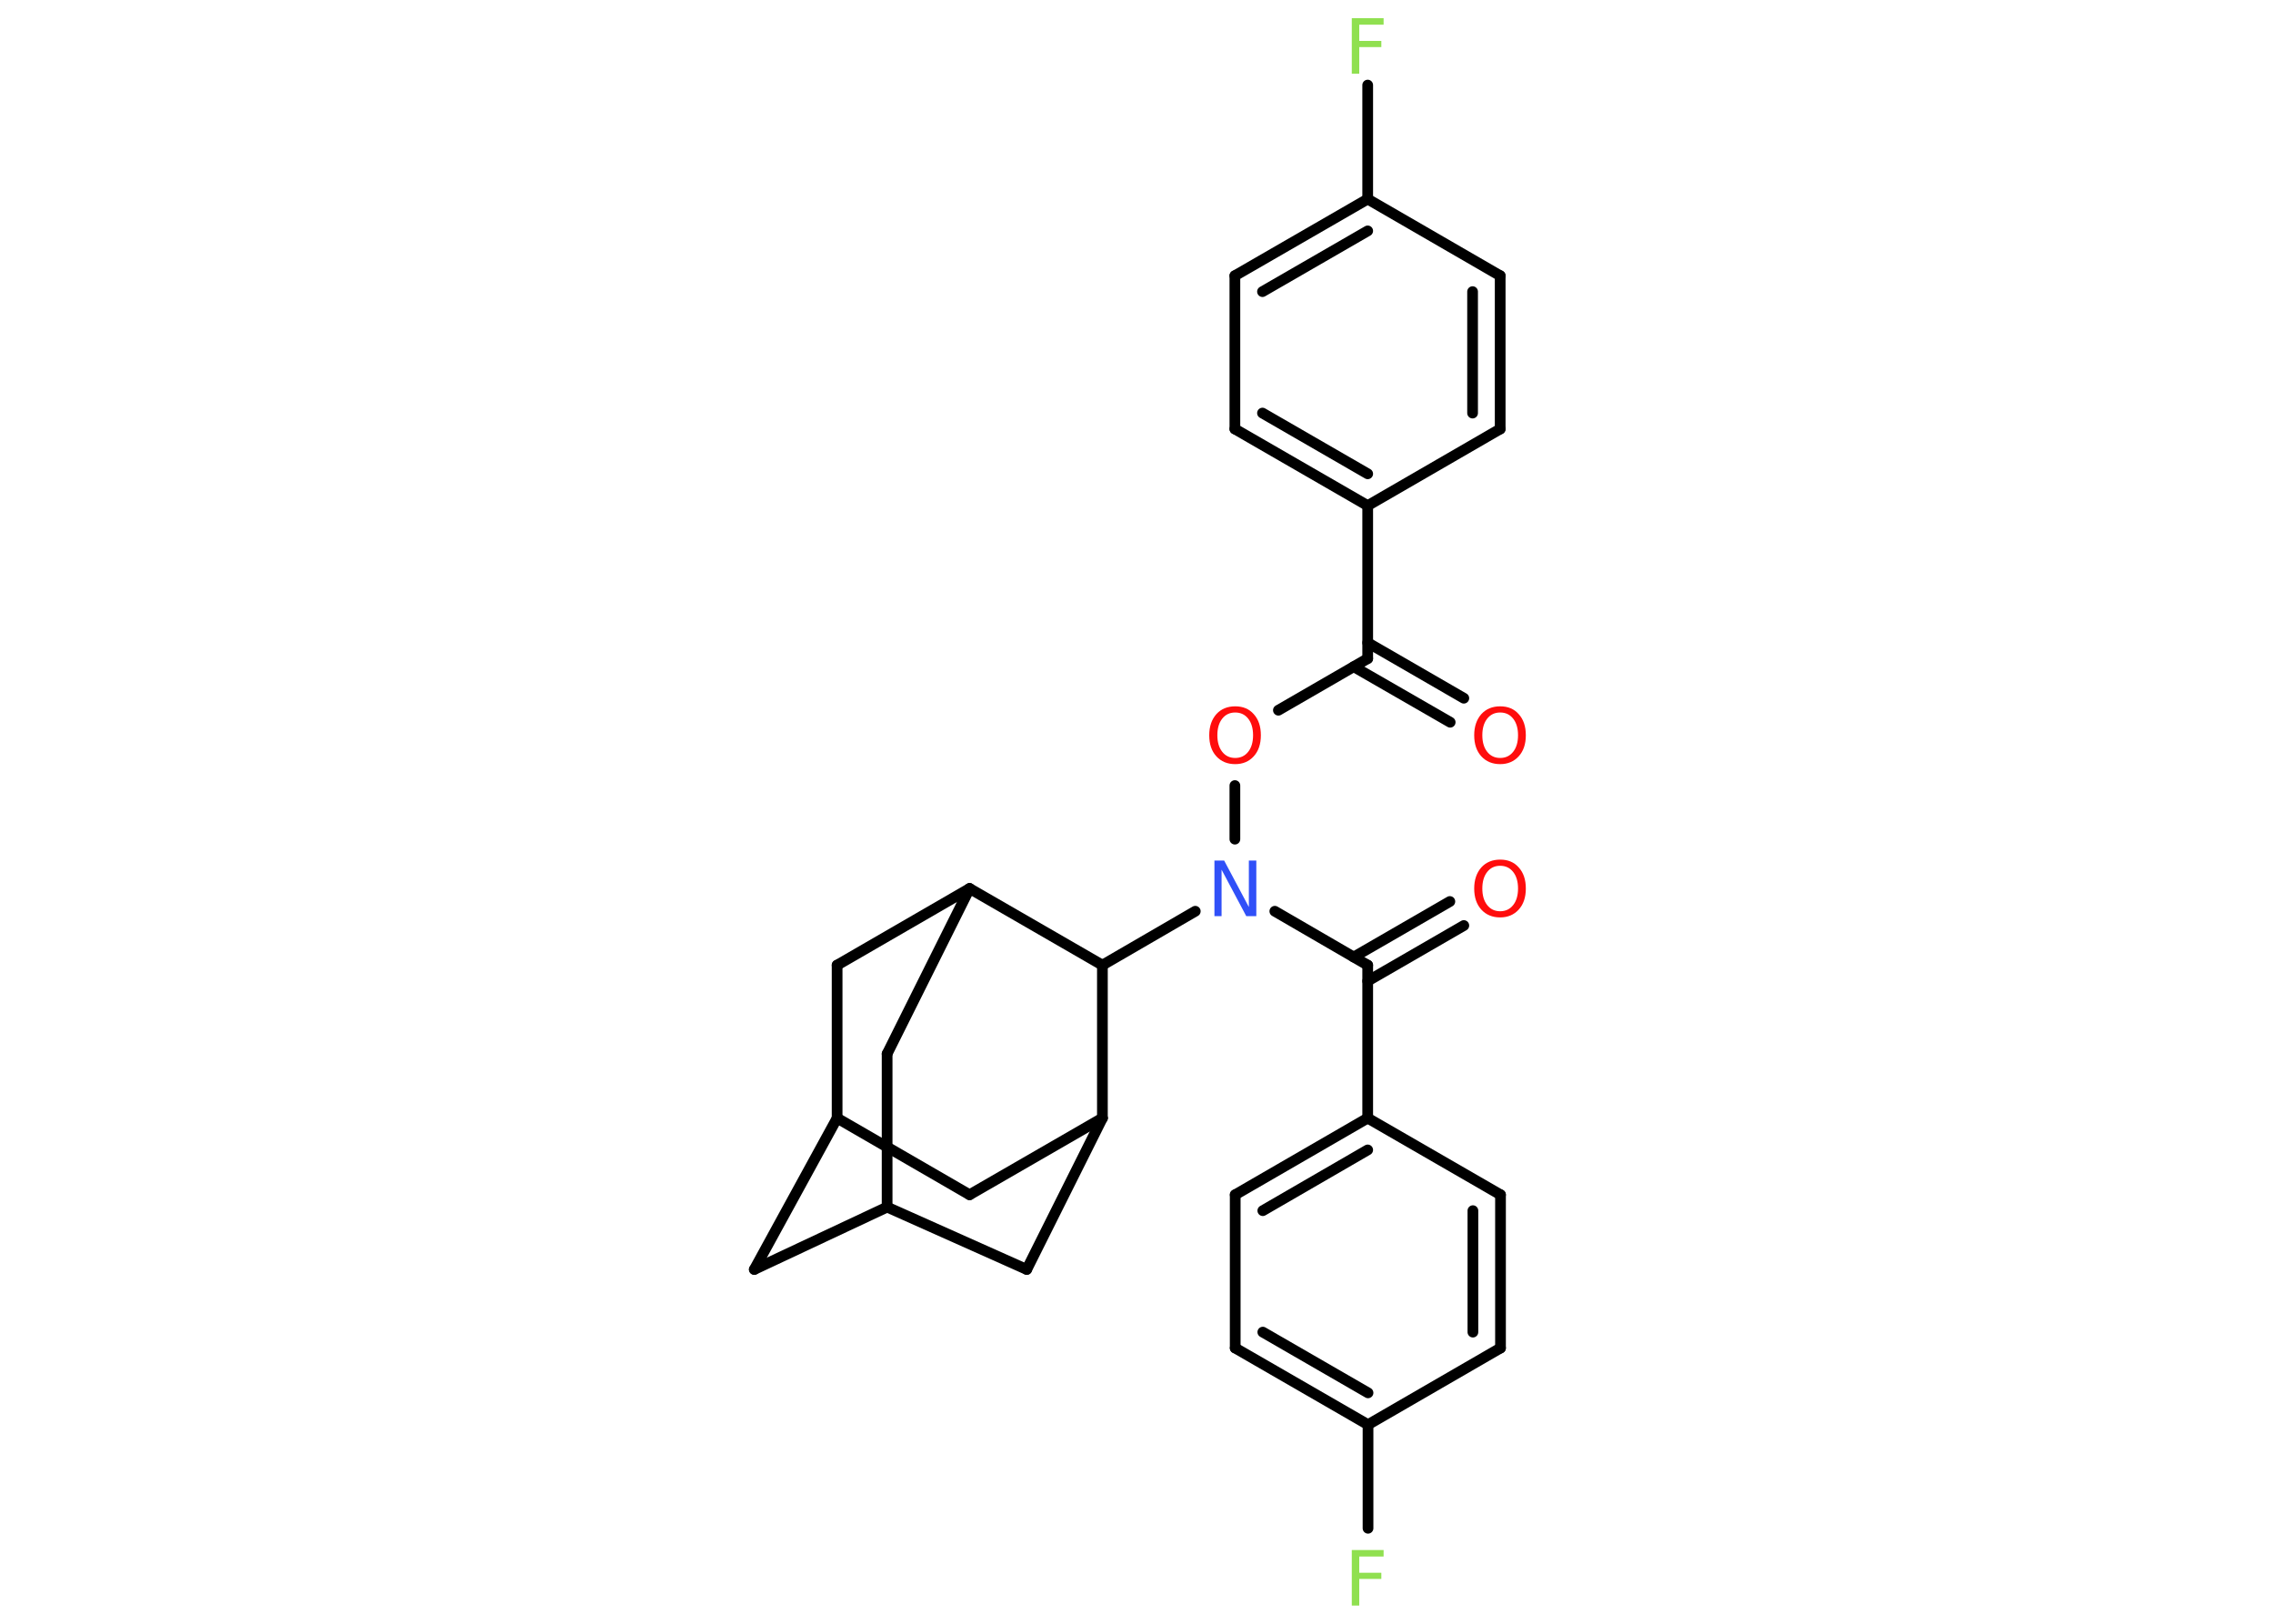 <?xml version='1.0' encoding='UTF-8'?>
<!DOCTYPE svg PUBLIC "-//W3C//DTD SVG 1.1//EN" "http://www.w3.org/Graphics/SVG/1.1/DTD/svg11.dtd">
<svg version='1.2' xmlns='http://www.w3.org/2000/svg' xmlns:xlink='http://www.w3.org/1999/xlink' width='70.0mm' height='50.0mm' viewBox='0 0 70.0 50.0'>
  <desc>Generated by the Chemistry Development Kit (http://github.com/cdk)</desc>
  <g stroke-linecap='round' stroke-linejoin='round' stroke='#000000' stroke-width='.33' fill='#FF0D0D'>
    <rect x='.0' y='.0' width='70.0' height='50.0' fill='#FFFFFF' stroke='none'/>
    <g id='mol1' class='mol'>
      <g id='mol1bnd1' class='bond'>
        <line x1='44.66' y1='22.24' x2='41.69' y2='20.53'/>
        <line x1='45.08' y1='21.5' x2='42.12' y2='19.79'/>
      </g>
      <line id='mol1bnd2' class='bond' x1='42.12' y1='20.28' x2='39.37' y2='21.87'/>
      <line id='mol1bnd3' class='bond' x1='38.03' y1='24.19' x2='38.03' y2='25.84'/>
      <line id='mol1bnd4' class='bond' x1='39.26' y1='28.06' x2='42.12' y2='29.72'/>
      <g id='mol1bnd5' class='bond'>
        <line x1='41.69' y1='29.47' x2='44.65' y2='27.76'/>
        <line x1='42.12' y1='30.21' x2='45.08' y2='28.5'/>
      </g>
      <line id='mol1bnd6' class='bond' x1='42.12' y1='29.72' x2='42.12' y2='34.43'/>
      <g id='mol1bnd7' class='bond'>
        <line x1='42.12' y1='34.43' x2='38.04' y2='36.79'/>
        <line x1='42.12' y1='35.41' x2='38.89' y2='37.28'/>
      </g>
      <line id='mol1bnd8' class='bond' x1='38.04' y1='36.79' x2='38.04' y2='41.51'/>
      <g id='mol1bnd9' class='bond'>
        <line x1='38.04' y1='41.51' x2='42.13' y2='43.87'/>
        <line x1='38.89' y1='41.02' x2='42.13' y2='42.89'/>
      </g>
      <line id='mol1bnd10' class='bond' x1='42.13' y1='43.87' x2='42.13' y2='47.06'/>
      <line id='mol1bnd11' class='bond' x1='42.13' y1='43.87' x2='46.21' y2='41.51'/>
      <g id='mol1bnd12' class='bond'>
        <line x1='46.21' y1='41.51' x2='46.21' y2='36.79'/>
        <line x1='45.36' y1='41.02' x2='45.36' y2='37.28'/>
      </g>
      <line id='mol1bnd13' class='bond' x1='42.12' y1='34.43' x2='46.21' y2='36.79'/>
      <line id='mol1bnd14' class='bond' x1='36.81' y1='28.06' x2='33.95' y2='29.72'/>
      <line id='mol1bnd15' class='bond' x1='33.95' y1='29.72' x2='33.95' y2='34.43'/>
      <line id='mol1bnd16' class='bond' x1='33.95' y1='34.43' x2='29.86' y2='36.79'/>
      <line id='mol1bnd17' class='bond' x1='29.86' y1='36.79' x2='25.78' y2='34.43'/>
      <line id='mol1bnd18' class='bond' x1='25.78' y1='34.43' x2='23.23' y2='39.09'/>
      <line id='mol1bnd19' class='bond' x1='23.23' y1='39.09' x2='27.32' y2='37.17'/>
      <line id='mol1bnd20' class='bond' x1='27.32' y1='37.17' x2='31.62' y2='39.09'/>
      <line id='mol1bnd21' class='bond' x1='33.95' y1='34.43' x2='31.62' y2='39.09'/>
      <line id='mol1bnd22' class='bond' x1='27.32' y1='37.17' x2='27.32' y2='32.45'/>
      <line id='mol1bnd23' class='bond' x1='27.32' y1='32.45' x2='29.86' y2='27.36'/>
      <line id='mol1bnd24' class='bond' x1='33.95' y1='29.72' x2='29.86' y2='27.36'/>
      <line id='mol1bnd25' class='bond' x1='29.86' y1='27.36' x2='25.78' y2='29.72'/>
      <line id='mol1bnd26' class='bond' x1='25.78' y1='34.43' x2='25.78' y2='29.72'/>
      <line id='mol1bnd27' class='bond' x1='42.12' y1='20.28' x2='42.12' y2='15.57'/>
      <g id='mol1bnd28' class='bond'>
        <line x1='38.03' y1='13.21' x2='42.12' y2='15.57'/>
        <line x1='38.88' y1='12.72' x2='42.12' y2='14.59'/>
      </g>
      <line id='mol1bnd29' class='bond' x1='38.03' y1='13.21' x2='38.03' y2='8.49'/>
      <g id='mol1bnd30' class='bond'>
        <line x1='42.12' y1='6.13' x2='38.03' y2='8.49'/>
        <line x1='42.12' y1='7.11' x2='38.88' y2='8.98'/>
      </g>
      <line id='mol1bnd31' class='bond' x1='42.12' y1='6.13' x2='42.12' y2='2.62'/>
      <line id='mol1bnd32' class='bond' x1='42.12' y1='6.13' x2='46.2' y2='8.49'/>
      <g id='mol1bnd33' class='bond'>
        <line x1='46.2' y1='13.21' x2='46.2' y2='8.49'/>
        <line x1='45.35' y1='12.72' x2='45.35' y2='8.98'/>
      </g>
      <line id='mol1bnd34' class='bond' x1='42.12' y1='15.57' x2='46.2' y2='13.21'/>
      <path id='mol1atm1' class='atom' d='M46.2 21.94q-.25 .0 -.4 .19q-.15 .19 -.15 .51q.0 .32 .15 .51q.15 .19 .4 .19q.25 .0 .4 -.19q.15 -.19 .15 -.51q.0 -.32 -.15 -.51q-.15 -.19 -.4 -.19zM46.2 21.75q.36 .0 .57 .24q.22 .24 .22 .65q.0 .41 -.22 .65q-.22 .24 -.57 .24q-.36 .0 -.58 -.24q-.22 -.24 -.22 -.65q.0 -.4 .22 -.65q.22 -.24 .58 -.24z' stroke='none'/>
      <path id='mol1atm3' class='atom' d='M38.04 21.94q-.25 .0 -.4 .19q-.15 .19 -.15 .51q.0 .32 .15 .51q.15 .19 .4 .19q.25 .0 .4 -.19q.15 -.19 .15 -.51q.0 -.32 -.15 -.51q-.15 -.19 -.4 -.19zM38.04 21.75q.36 .0 .57 .24q.22 .24 .22 .65q.0 .41 -.22 .65q-.22 .24 -.57 .24q-.36 .0 -.58 -.24q-.22 -.24 -.22 -.65q.0 -.4 .22 -.65q.22 -.24 .58 -.24z' stroke='none'/>
      <path id='mol1atm4' class='atom' d='M37.39 26.5h.31l.76 1.43v-1.43h.23v1.71h-.31l-.76 -1.43v1.43h-.22v-1.71z' stroke='none' fill='#3050F8'/>
      <path id='mol1atm6' class='atom' d='M46.2 26.66q-.25 .0 -.4 .19q-.15 .19 -.15 .51q.0 .32 .15 .51q.15 .19 .4 .19q.25 .0 .4 -.19q.15 -.19 .15 -.51q.0 -.32 -.15 -.51q-.15 -.19 -.4 -.19zM46.2 26.47q.36 .0 .57 .24q.22 .24 .22 .65q.0 .41 -.22 .65q-.22 .24 -.57 .24q-.36 .0 -.58 -.24q-.22 -.24 -.22 -.65q.0 -.4 .22 -.65q.22 -.24 .58 -.24z' stroke='none'/>
      <path id='mol1atm11' class='atom' d='M41.63 47.73h.98v.2h-.75v.5h.68v.19h-.68v.82h-.23v-1.71z' stroke='none' fill='#90E050'/>
      <path id='mol1atm28' class='atom' d='M41.63 .56h.98v.2h-.75v.5h.68v.19h-.68v.82h-.23v-1.71z' stroke='none' fill='#90E050'/>
    </g>
  </g>
</svg>
